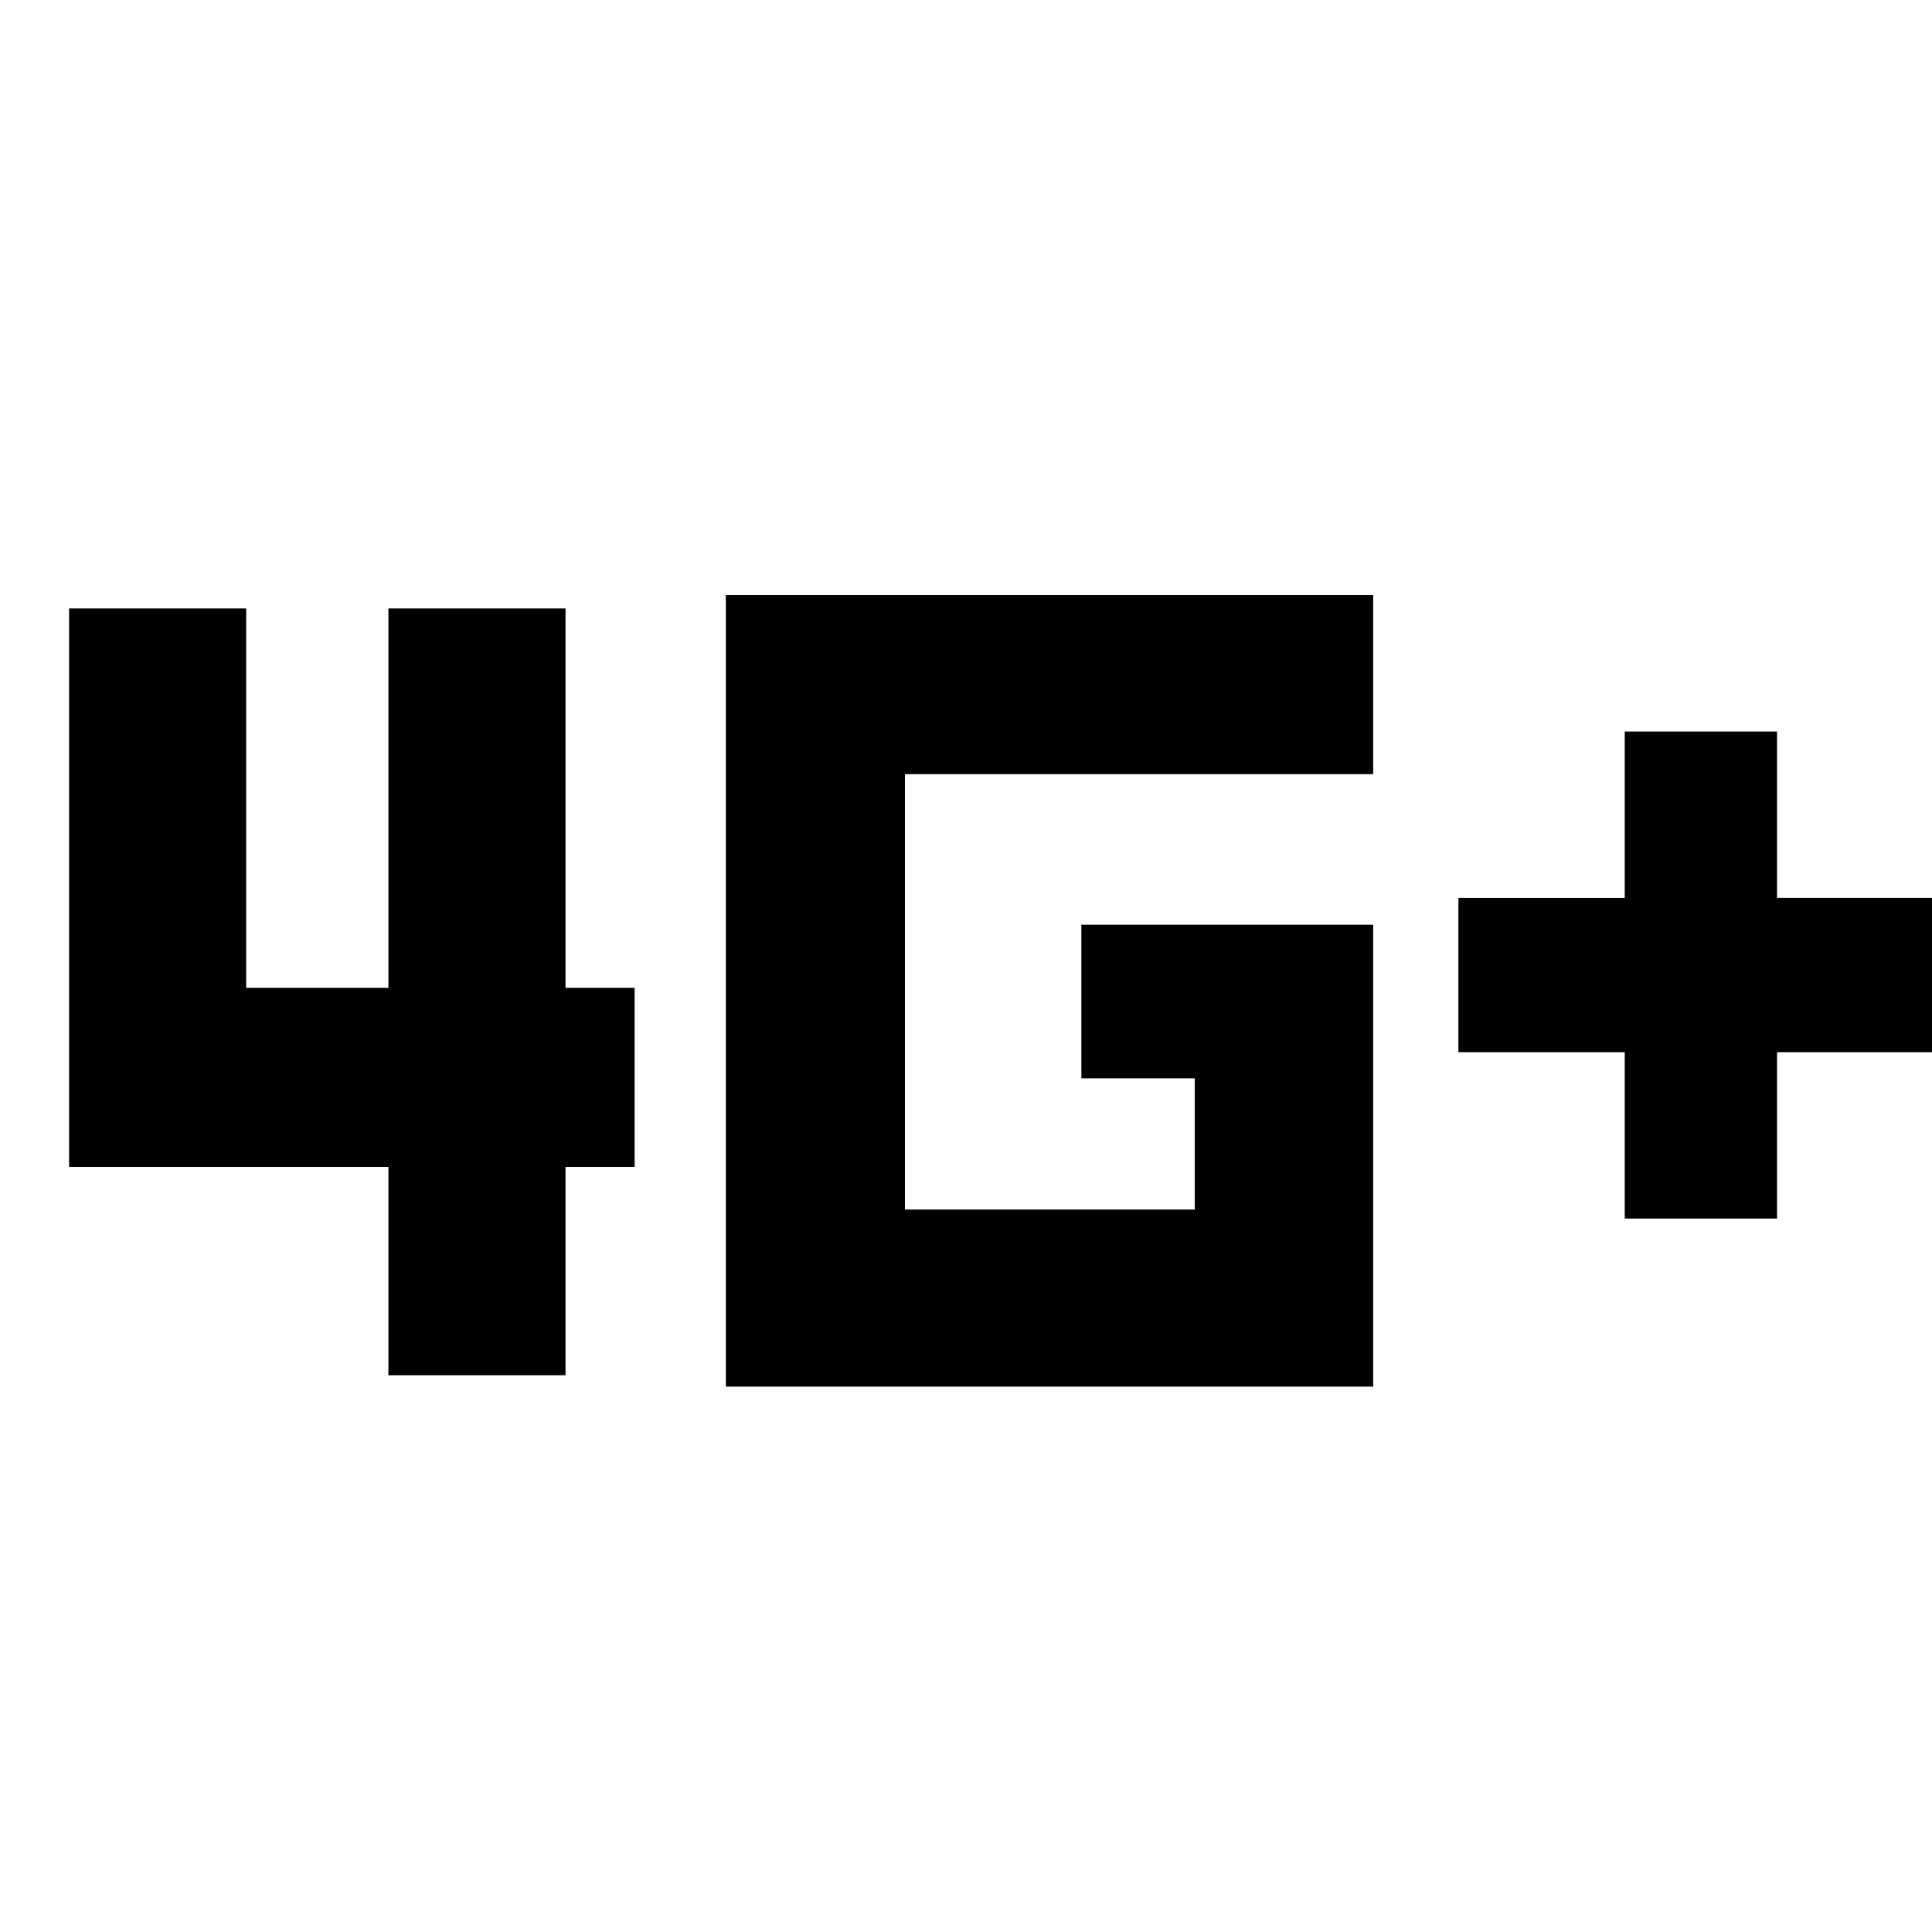 <svg xmlns="http://www.w3.org/2000/svg" height="40" viewBox="0 -960 960 960" width="40"><path d="M807.33-354.5v-82.67h-82.66v-76.66h82.66v-82.67H883v82.67h82.67v76.66H883v82.67h-75.67ZM193-276.67v-103.5H34.33v-277.5h88v188.5H193v-188.5h88v188.5h34.33v89H281v103.5h-88ZM360.67-271v-393.33h321.66v89H449.67V-359h144v-65.17h-56.34v-76.33h145V-271H360.67Z"/></svg>